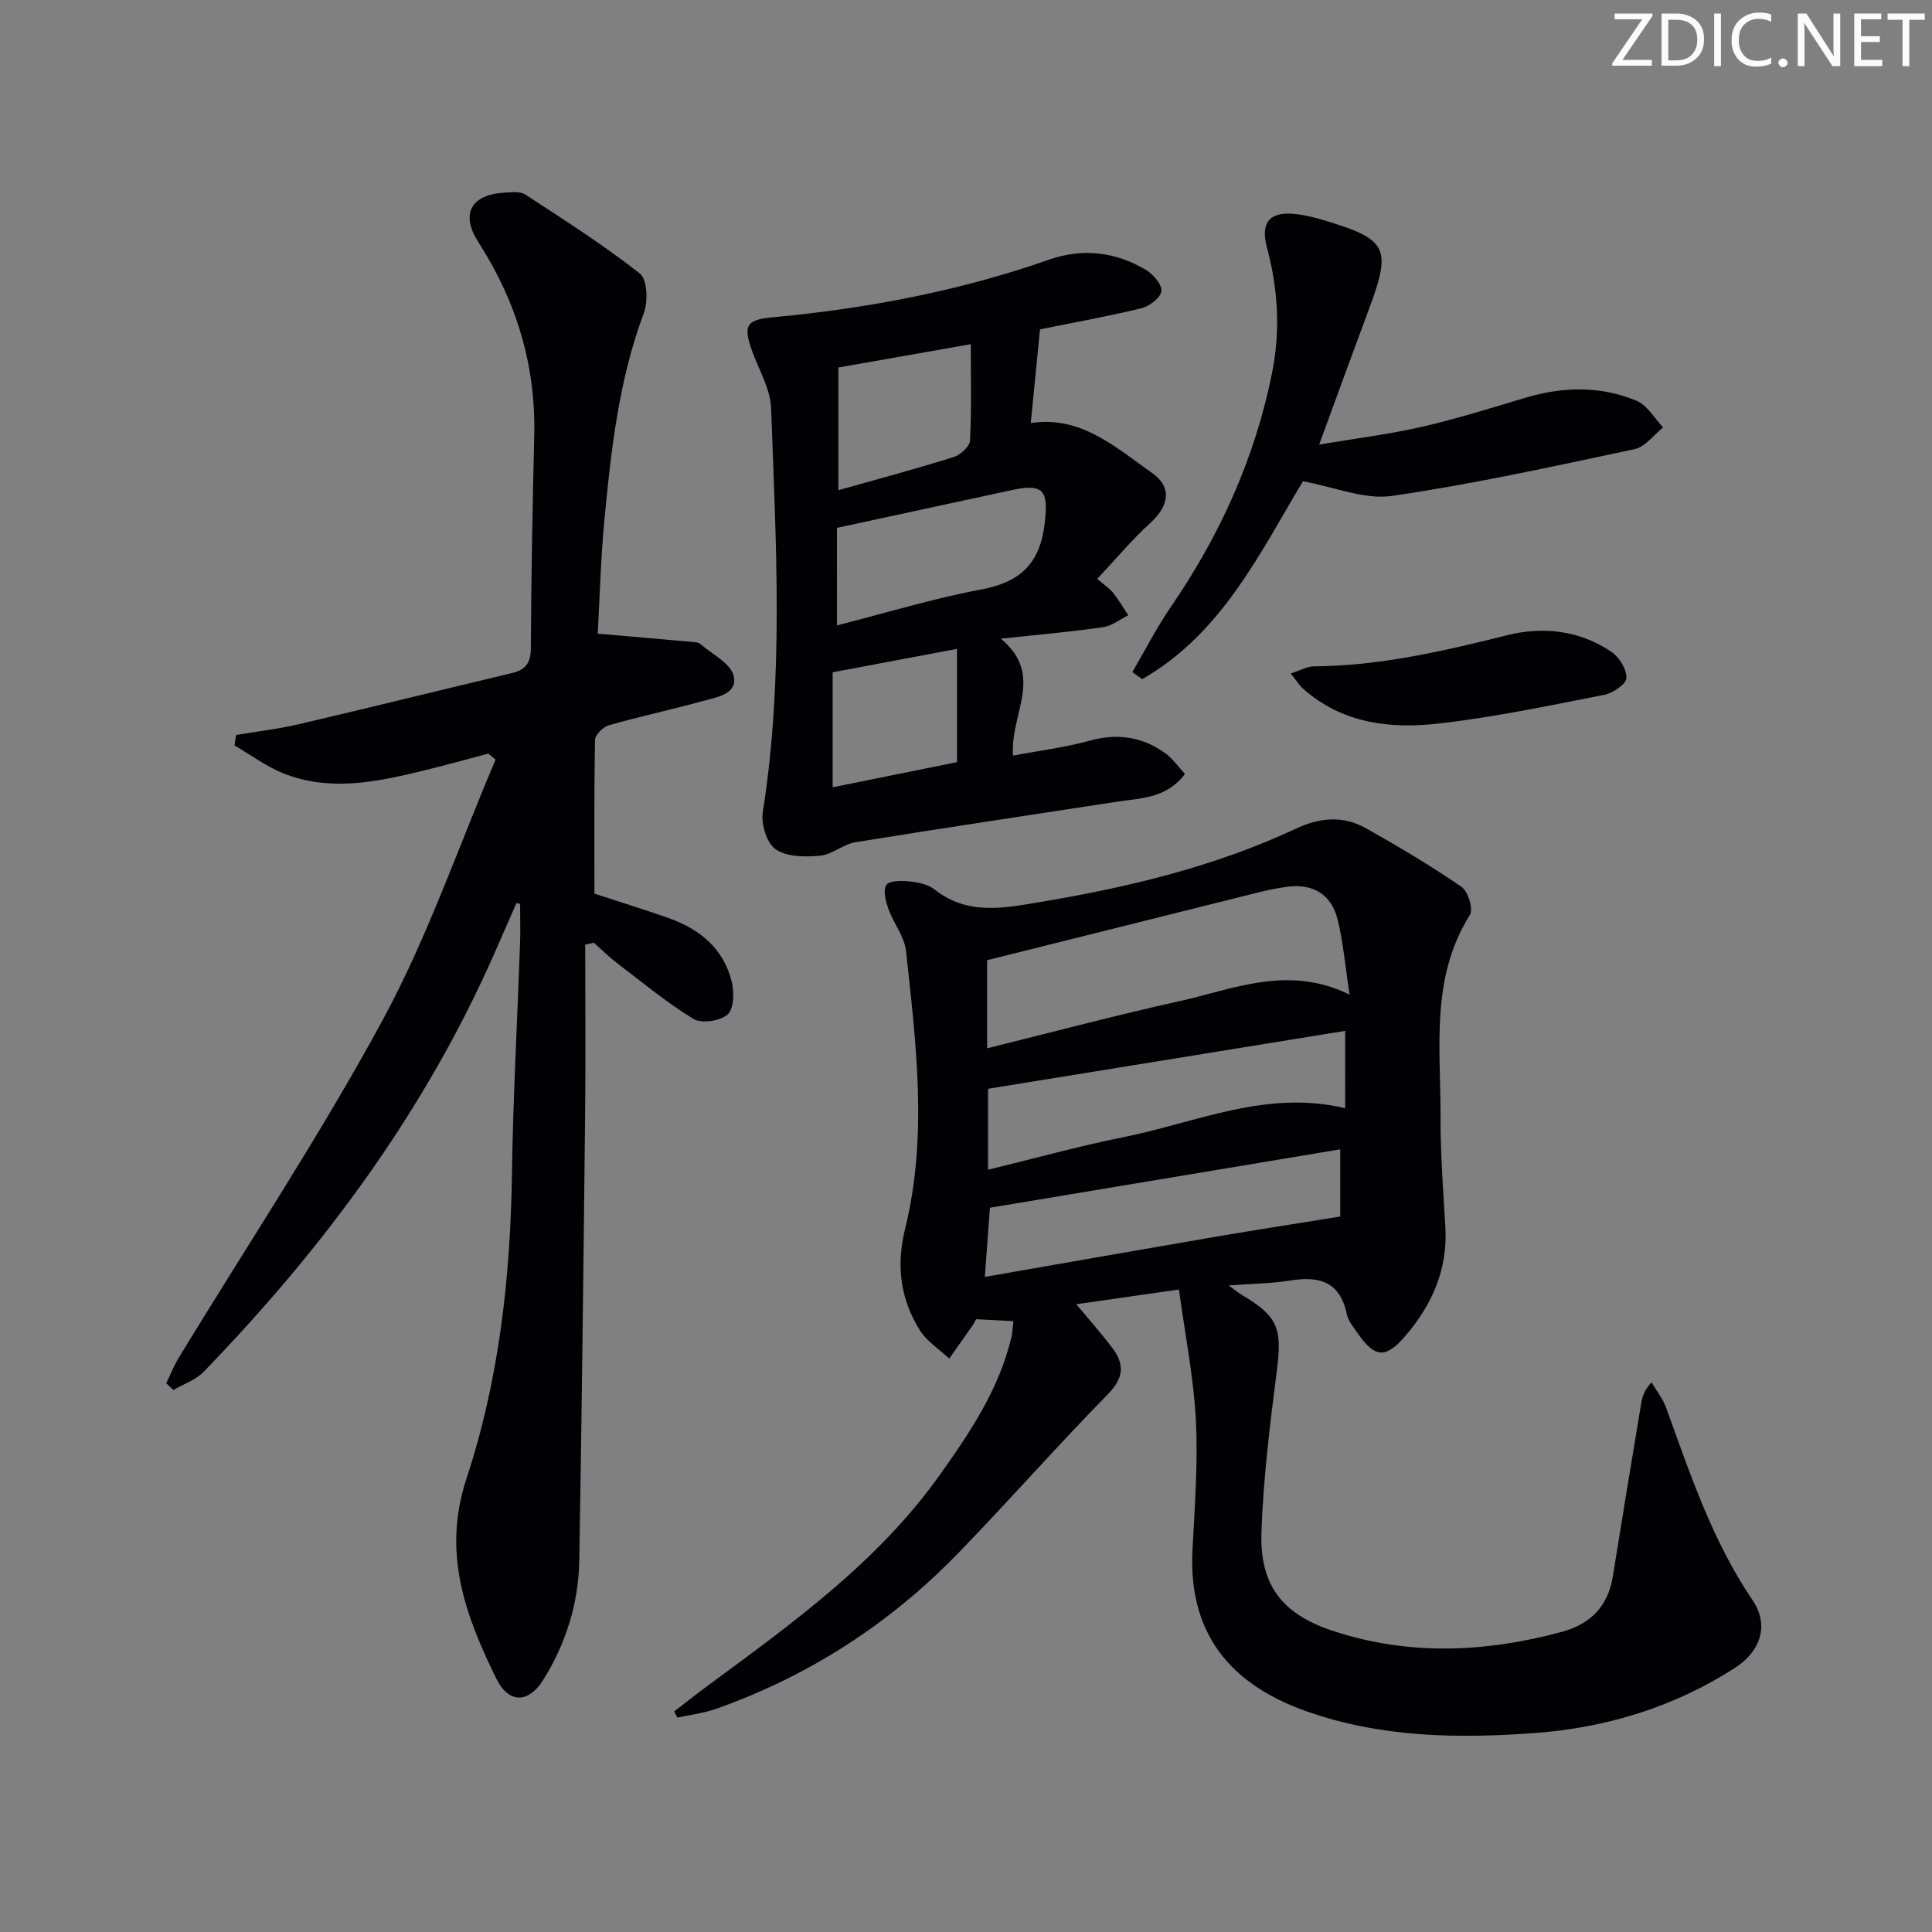 <svg enable-background="new 0 0 400 400" viewBox="0 0 400 400" xmlns="http://www.w3.org/2000/svg"><rect x="0" y="0" width="400" height="400" fill="#808080" stroke="none"/><g fill="#fafbfa"><path d="m342.2 3.2-6.3 9.2h6.1v1.2h-8.2v-.5l6.2-9.1h-5.7v-1.2h7.8v.4z"/><path d="m344 13.7v-10.9h3.1c1.6 0 3 .5 4.1 1.4 1.1 1 1.6 2.2 1.6 3.9s-.5 3-1.6 4-2.5 1.5-4.2 1.5h-3zm1.4-9.6v8.4h1.6c1.4 0 2.5-.4 3.2-1.1.8-.8 1.2-1.8 1.2-3.2s-.4-2.4-1.2-3.1-1.8-1-3.1-1z"/><path d="m356.3 2.8v10.9h-1.4v-10.9z"/><path d="m366.6 13.2c-.8.4-1.8.6-3 .6-1.6 0-2.8-.5-3.7-1.5s-1.4-2.3-1.4-3.9c0-1.7.5-3.2 1.6-4.2s2.4-1.6 4-1.6c1 0 1.9.1 2.6.4v1.5c-.8-.4-1.6-.6-2.6-.6-1.2 0-2.2.4-3 1.2s-1.1 1.9-1.1 3.3c0 1.3.4 2.3 1.1 3.1s1.6 1.1 2.8 1.1c1.1 0 2-.2 2.8-.7v1.3z"/><path d="m368.2 13c0-.3.1-.5.3-.6.2-.2.4-.3.6-.3.3 0 .5.1.7.3s.3.4.3.6-.1.5-.3.6c-.2.2-.4.3-.7.3s-.5-.1-.6-.3c-.2-.2-.3-.4-.3-.6z"/><path d="m381.1 13.7h-1.7l-5.5-8.4c-.2-.2-.3-.5-.4-.7 0 .2.1.8.1 1.5v7.6h-1.4v-10.9h1.8l5.3 8.3c.3.4.4.6.4.8 0-.3-.1-.8-.1-1.6v-7.5h1.4v10.9z"/><path d="m389.7 13.7h-5.8v-10.9h5.6v1.2h-4.2v3.5h3.9v1.2h-3.9v3.7h4.4z"/><path d="m398.4 4.1h-3.1v9.6h-1.4v-9.6h-3.1v-1.3h7.7v1.3z"/></g><path d="m209.81 273.53c-2.87-.15-5.18-.27-7.7-.4-.28.47-.56 1.03-.93 1.55-1.54 2.21-3.1 4.4-4.65 6.6-2.06-1.93-4.63-3.55-6.08-5.86-4.05-6.45-4.93-13.42-3.06-21 4.72-19.11 2.27-38.36.19-57.53-.32-2.98-2.57-5.71-3.62-8.66-.57-1.6-1.19-3.89-.46-5.01.59-.92 3.17-.9 4.82-.73 1.78.19 3.83.6 5.17 1.66 6.84 5.45 14.45 3.84 21.95 2.59 18.21-3.04 36.1-7.32 52.92-15.2 4.87-2.28 9.7-2.71 14.35-.11 6.78 3.79 13.47 7.79 19.87 12.17 1.36.93 2.5 4.64 1.75 5.82-8.25 13.11-6.02 27.64-6.08 41.82-.03 7.64.56 15.28 1 22.92.49 8.65-2.76 15.95-8.19 22.32-4.21 4.94-6.43 4.67-10.06-.57-.85-1.22-1.89-2.5-2.18-3.89-1.39-6.64-5.66-7.88-11.63-6.91-3.89.63-7.89.66-12.8 1.02 1.36.99 1.94 1.49 2.59 1.88 7.69 4.57 8.51 6.97 7.36 15.92-1.41 11.02-2.78 22.1-3.17 33.19-.39 11.06 4.27 17.04 14.69 20.5 15.8 5.24 31.73 4.52 47.6.21 5.76-1.57 9.46-5.25 10.45-11.39 1.91-11.95 3.89-23.89 5.87-35.83.23-1.39.61-2.76 2.15-4.41 1.02 1.73 2.33 3.36 3.01 5.22 4.98 13.72 9.56 27.57 17.89 39.85 3.55 5.23 1.69 10.65-3.73 14.12-12.59 8.06-26.54 12.32-41.28 13.41-15.96 1.18-31.93.95-47.34-4.5-13.7-4.84-24.56-14.26-23.59-33.35.46-8.97 1.16-17.98.7-26.92-.45-8.85-2.23-17.64-3.5-27.05-8.03 1.15-15.11 2.17-21.26 3.05 2.48 2.98 5.11 5.92 7.47 9.05 2.53 3.36 2.41 6.17-.91 9.56-10.6 10.81-20.6 22.21-31.15 33.07-14.12 14.54-30.81 25.29-49.95 32.08-2.58.91-5.36 1.23-8.05 1.82-.22-.42-.44-.85-.66-1.27 2.37-1.82 4.72-3.69 7.13-5.47 17.43-12.85 35.04-25.49 47.82-43.44 6.28-8.82 12.31-17.79 14.87-28.56.23-.97.25-1.96.41-3.34zm-5.44-56.49c13.62-3.37 26.59-6.83 39.69-9.73 11.32-2.5 22.57-7.64 35.35-1.39-.89-5.83-1.3-10.78-2.47-15.54-1.29-5.26-5.15-7.5-10.47-6.78-1.97.27-3.92.66-5.85 1.14-18.57 4.63-37.14 9.28-56.25 14.06zm74.14-3.61c-24.91 4.04-49.45 8.02-73.94 11.99v16.76c9.71-2.36 18.8-4.89 28.03-6.74 15.07-3.02 29.64-9.91 45.9-5.99.01-5.22.01-10.15.01-16.02zm-1.03 38.44c0-3.52 0-8.42 0-13.91-24.11 4.02-48.19 8.03-72.53 12.09-.3 4.01-.64 8.69-1.05 14.32 16.51-2.88 32.12-5.63 47.76-8.31 8.19-1.4 16.42-2.67 25.82-4.19z" fill="#010104"/><path d="m106.93 186.96c-1.43 3.26-2.86 6.51-4.28 9.77-14.45 33.06-35.54 61.53-60.5 87.3-1.63 1.69-4.15 2.52-6.25 3.75-.49-.47-.98-.94-1.48-1.4.86-1.77 1.58-3.62 2.6-5.29 14.16-23.28 29.29-46.05 42.25-69.98 9.28-17.14 15.66-35.84 23.34-53.84-.5-.41-1-.83-1.51-1.24-4.55 1.2-9.08 2.46-13.64 3.57-9.58 2.33-19.25 4.34-28.85.49-3.55-1.42-6.71-3.81-10.05-5.75.11-.72.21-1.45.32-2.17 4.38-.74 8.81-1.25 13.12-2.26 14.67-3.43 29.3-7.06 43.96-10.55 2.87-.68 3.93-2.09 3.95-5.2.06-14.64.35-29.29.7-43.93.35-14.6-3.7-27.86-11.56-40.08-3.73-5.79-1.62-9.83 5.32-10.26 1.48-.09 3.31-.32 4.41.4 8.04 5.24 16.16 10.43 23.7 16.34 1.54 1.21 1.72 5.79.82 8.18-5.18 13.87-6.79 28.36-8.17 42.9-.75 7.9-.95 15.86-1.38 23.49 6.87.59 13.08 1.12 19.29 1.68.66.06 1.48.06 1.92.43 2.48 2.13 6.35 4.04 6.94 6.65.86 3.83-3.69 4.43-6.61 5.24-6.38 1.77-12.87 3.14-19.24 4.96-1.18.34-2.83 1.96-2.85 3.02-.21 10.45-.13 20.91-.13 31.84 4.58 1.5 9.95 3.16 15.26 5.02 6.46 2.27 11.46 6.28 13.16 13.17.54 2.17.47 5.65-.84 6.82-1.52 1.36-5.4 1.95-7.07.93-5.6-3.41-10.71-7.66-15.95-11.66-1.64-1.25-3.11-2.74-4.66-4.12-.6.13-1.2.27-1.81.4 0 11.74.11 23.47-.02 35.21-.33 30.8-.68 61.59-1.21 92.38-.15 8.78-2.76 17.04-7.39 24.53-3.11 5.03-7.22 5.06-9.8-.19-6.41-13.08-11.24-25.99-6.15-41.42 6.69-20.25 9.08-41.45 9.4-62.86.23-15.96 1.12-31.91 1.68-47.87.1-2.73.01-5.47.01-8.21-.24-.06-.5-.12-.75-.19z" fill="#010104"/><path d="m207.21 132.23c9.18 7.65 1.86 15.45 2.53 24.21 5.22-.99 10.67-1.66 15.9-3.1 5.75-1.58 10.88-.8 15.61 2.6 1.54 1.11 2.68 2.79 4.08 4.3-3.83 5.11-9.18 4.99-14.17 5.76-18.01 2.77-36.04 5.45-54.03 8.37-2.55.41-4.86 2.58-7.38 2.8-3.06.28-6.85.26-9.16-1.33-1.84-1.26-3.05-5.24-2.66-7.71 4.39-27.81 2.72-55.74 1.72-83.63-.14-3.93-2.47-7.81-3.88-11.67-1.95-5.36-1.33-6.62 4.1-7.13 19.57-1.81 38.74-5.42 57.35-11.95 6.86-2.41 13.84-1.64 20.14 2.2 1.48.9 3.33 3.13 3.09 4.38-.28 1.43-2.53 3.11-4.21 3.51-7.23 1.75-14.57 3.06-20.92 4.35-.66 6.76-1.28 13-1.91 19.4 10.35-1.6 17.54 5.01 25.11 10.33 4.19 2.95 3.53 6.8-.34 10.33-3.85 3.52-7.22 7.57-11.01 11.6 1.66 1.43 2.65 2.05 3.32 2.92 1.14 1.46 2.08 3.07 3.11 4.62-1.73.85-3.39 2.21-5.2 2.46-6.64.96-13.35 1.54-21.19 2.38zm-33.92-2.75c10.18-2.59 19.87-5.57 29.76-7.41 8.12-1.51 12.25-5.3 13.24-13.68.8-6.74-.13-8.36-6.77-6.93-11.94 2.57-23.87 5.16-36.24 7.83.01 5.9.01 12.5.01 20.19zm27.7-58.22c-9.83 1.73-18.73 3.3-27.41 4.83v25.4c8.36-2.36 16.18-4.45 23.89-6.87 1.39-.44 3.3-2.19 3.36-3.42.34-6.43.16-12.89.16-19.94zm-28.6 67.93v23.81c9.02-1.83 17.52-3.55 25.75-5.21 0-8.02 0-15.55 0-23.45-8.91 1.67-17.08 3.21-25.75 4.85z" fill="#010104"/><path d="m269.76 99.64c-8.93 14.89-16.84 31.57-33.28 40.97-.68-.49-1.36-.98-2.04-1.46 2.62-4.47 4.97-9.12 7.89-13.38 10.19-14.82 17.47-30.84 21.03-48.53 1.77-8.83 1.24-17.46-1.07-26.09-1.4-5.21.72-7.51 6.2-6.81 1.8.23 3.6.66 5.35 1.18 13.46 4 14.34 5.73 9.57 18.52-1.68 4.51-3.34 9.02-4.99 13.53-1.65 4.5-3.3 9-5.3 14.47 7.46-1.26 14.43-2.11 21.24-3.67 7.26-1.66 14.39-3.91 21.53-6.04 7.75-2.31 15.49-2.45 22.94.64 2.22.92 3.69 3.63 5.5 5.52-1.95 1.55-3.69 4.03-5.87 4.49-16.71 3.55-33.43 7.25-50.31 9.7-5.69.81-11.88-1.86-18.39-3.04z" fill="#010104"/><path d="m267.23 139.44c2.09-.67 3.42-1.47 4.76-1.48 13.72-.09 26.91-3.16 40.14-6.47 7.38-1.84 14.97-.96 21.51 3.48 1.62 1.1 3.18 3.63 3.09 5.43-.06 1.26-2.81 3.11-4.6 3.46-11.38 2.23-22.76 4.63-34.27 5.94-10.03 1.15-19.98 0-28.09-7.23-.72-.63-1.23-1.5-2.54-3.13z" fill="#010104"/></svg>
